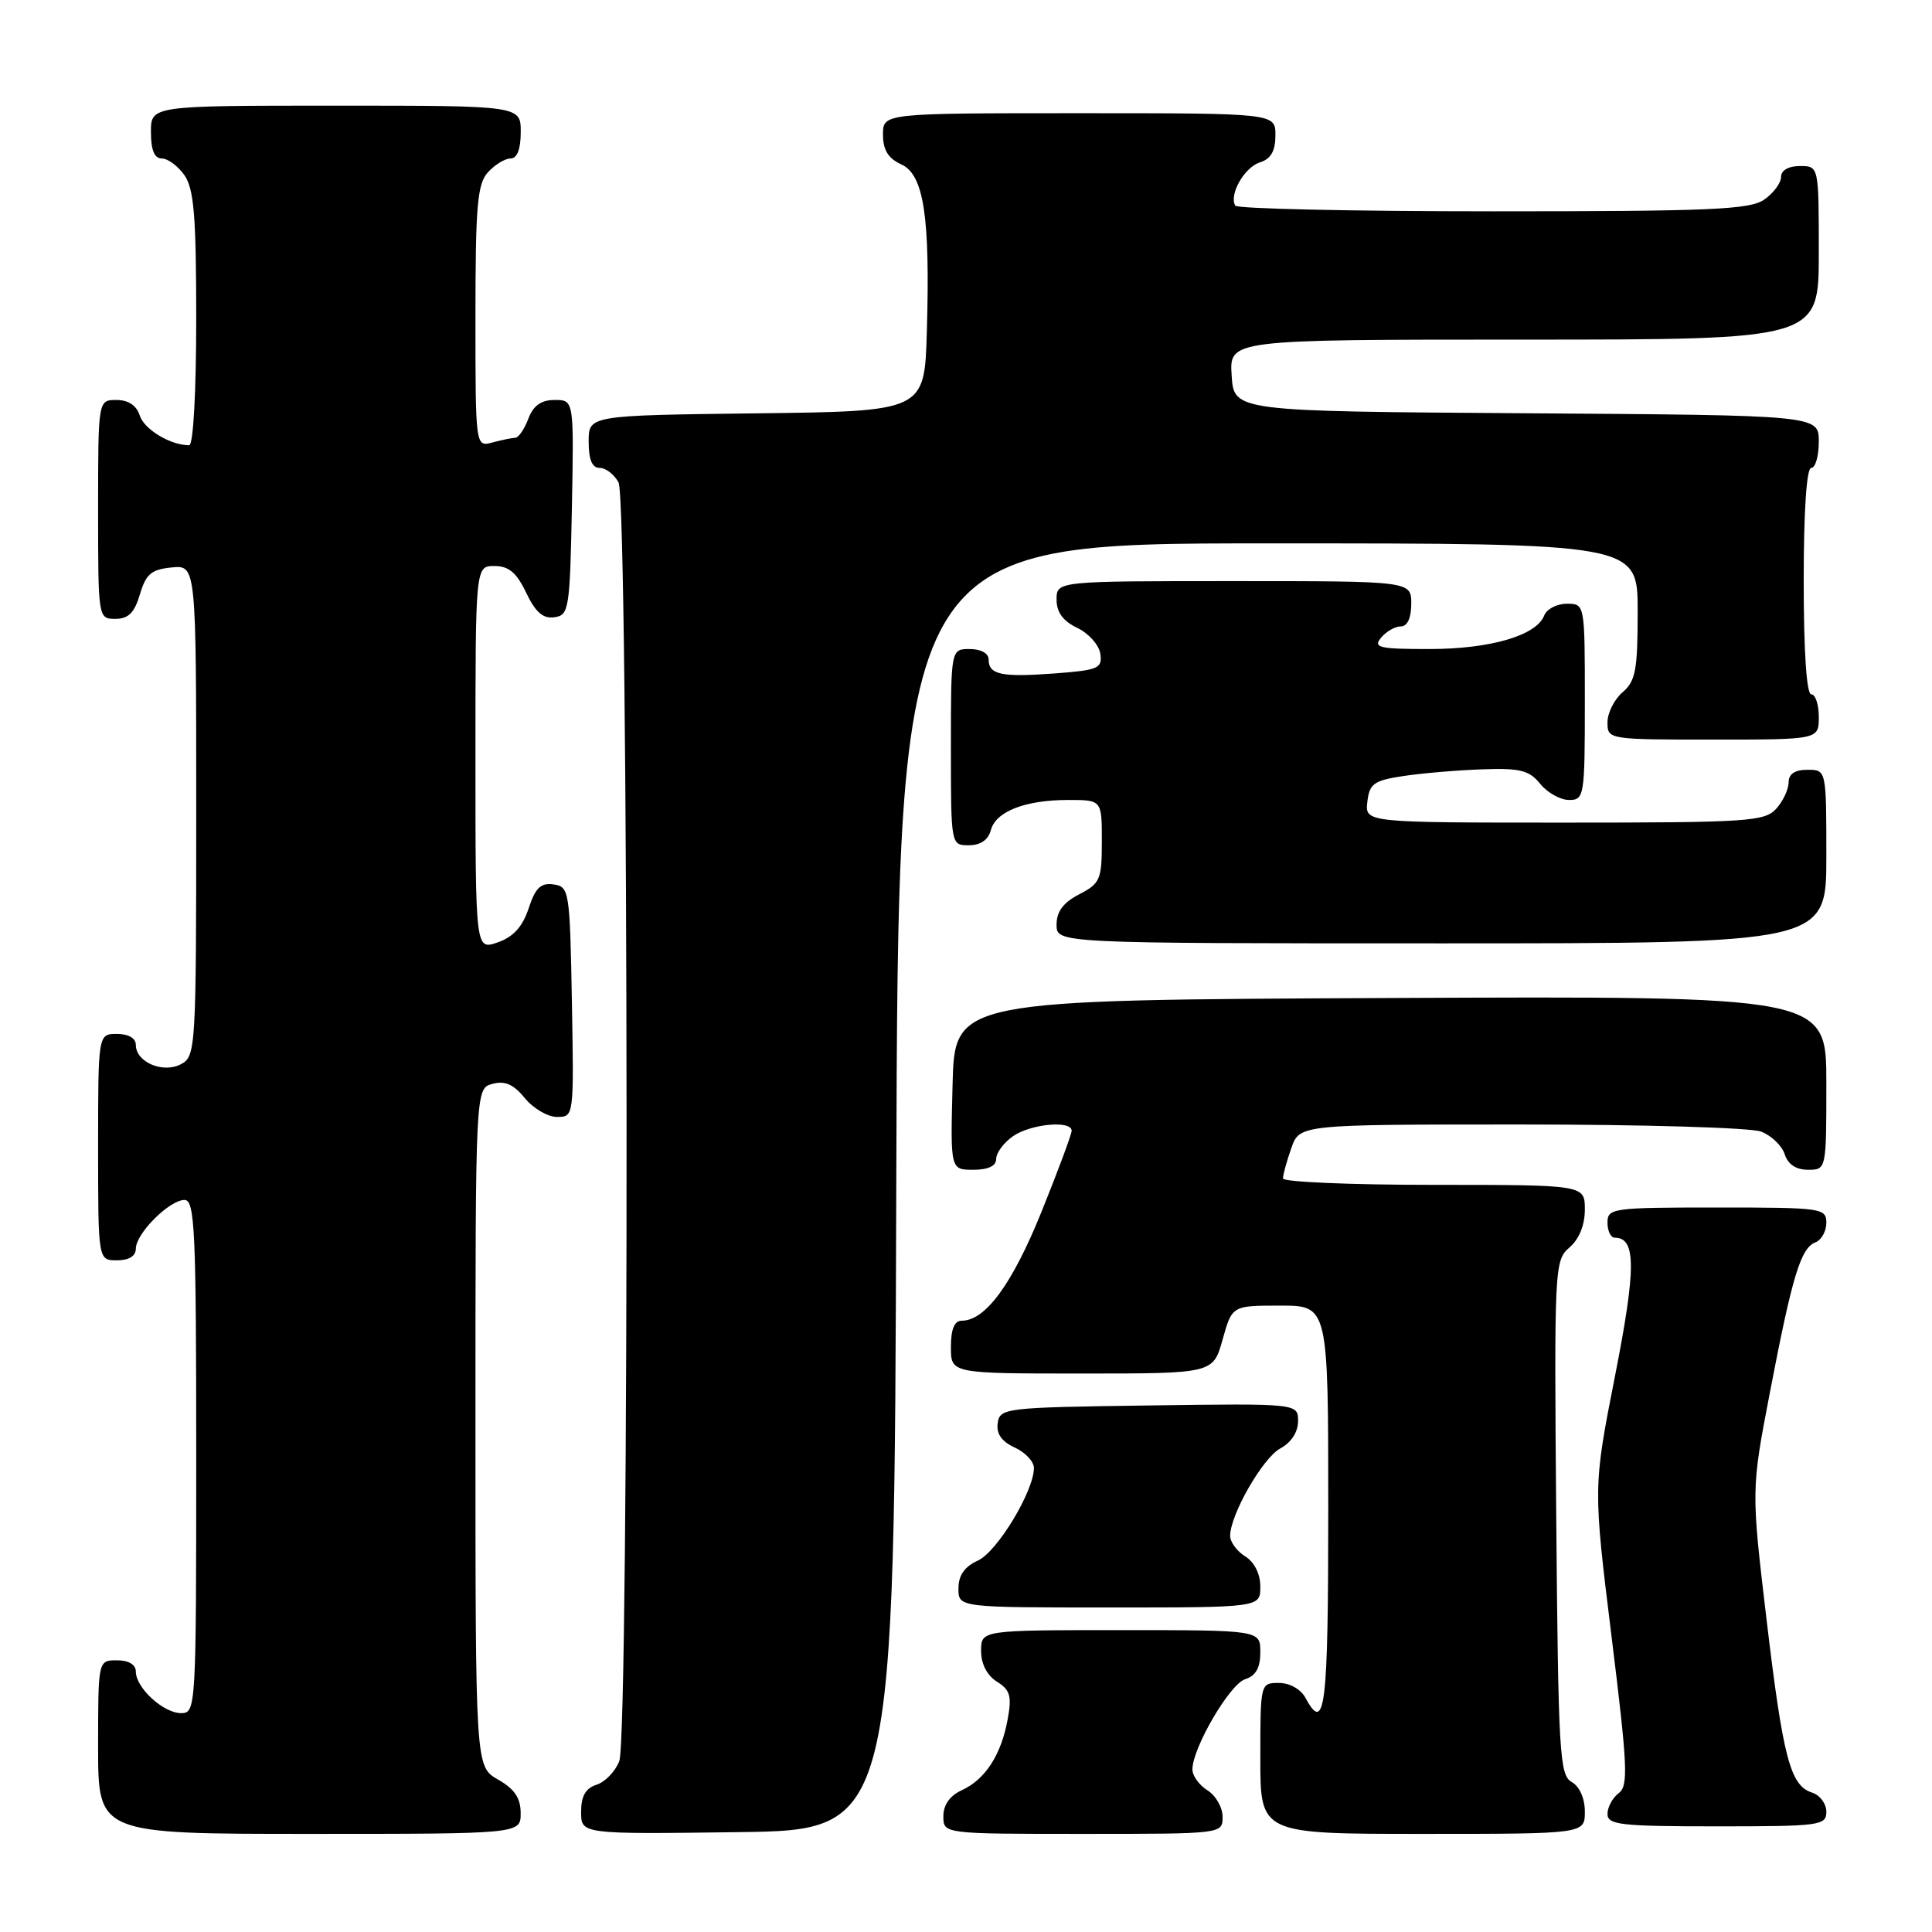 <?xml version="1.0" encoding="UTF-8" standalone="no"?>
<!DOCTYPE svg PUBLIC "-//W3C//DTD SVG 1.1//EN" "http://www.w3.org/Graphics/SVG/1.1/DTD/svg11.dtd" >
<svg xmlns="http://www.w3.org/2000/svg" xmlns:xlink="http://www.w3.org/1999/xlink" version="1.1" viewBox="0 0 256 256">
 <g >
 <path fill="currentColor"
d=" M 68.99 240.25 C 68.99 238.25 68.18 237.04 65.99 235.80 C 63.00 234.09 63.00 234.09 63.00 189.16 C 63.00 144.23 63.00 144.23 65.25 143.62 C 66.90 143.17 68.04 143.67 69.54 145.50 C 70.66 146.88 72.58 148.00 73.81 148.00 C 76.05 148.00 76.05 147.96 75.78 132.75 C 75.51 118.00 75.43 117.49 73.35 117.19 C 71.66 116.95 70.94 117.64 70.05 120.36 C 69.24 122.80 68.02 124.15 65.95 124.87 C 63.00 125.90 63.00 125.90 63.00 100.45 C 63.00 75.00 63.00 75.00 65.52 75.00 C 67.41 75.00 68.45 75.87 69.72 78.54 C 70.96 81.13 71.96 82.01 73.46 81.79 C 75.39 81.52 75.51 80.74 75.78 67.25 C 76.05 53.00 76.05 53.00 73.50 53.00 C 71.70 53.00 70.67 53.73 70.00 55.50 C 69.48 56.88 68.70 58.01 68.27 58.01 C 67.85 58.02 66.49 58.30 65.25 58.63 C 63.00 59.23 63.00 59.23 63.00 41.95 C 63.00 27.26 63.25 24.38 64.65 22.83 C 65.57 21.82 66.92 21.00 67.65 21.00 C 68.53 21.00 69.00 19.77 69.00 17.50 C 69.00 14.00 69.00 14.00 44.50 14.00 C 20.00 14.00 20.00 14.00 20.00 17.50 C 20.00 19.88 20.46 21.00 21.44 21.00 C 22.24 21.00 23.59 22.00 24.44 23.22 C 25.70 25.02 26.00 28.66 26.00 42.22 C 26.00 51.96 25.61 59.00 25.07 59.00 C 22.59 59.00 19.10 56.90 18.52 55.06 C 18.09 53.72 17.01 53.00 15.43 53.00 C 13.00 53.00 13.00 53.00 13.00 67.50 C 13.00 81.95 13.01 82.00 15.29 82.00 C 17.02 82.00 17.82 81.19 18.54 78.75 C 19.34 76.06 20.06 75.45 22.75 75.19 C 26.00 74.87 26.00 74.87 26.00 107.40 C 26.00 138.91 25.94 139.96 24.00 141.00 C 21.62 142.28 18.00 140.75 18.00 138.46 C 18.00 137.57 17.03 137.00 15.50 137.00 C 13.00 137.00 13.00 137.00 13.00 152.00 C 13.00 167.00 13.00 167.00 15.50 167.00 C 17.09 167.00 18.00 166.44 18.00 165.45 C 18.00 163.45 22.45 159.00 24.45 159.00 C 25.82 159.00 26.00 163.00 26.00 193.00 C 26.00 226.33 25.96 227.00 24.00 227.00 C 21.65 227.00 18.00 223.65 18.00 221.50 C 18.00 220.57 17.06 220.00 15.50 220.00 C 13.00 220.00 13.00 220.00 13.00 231.50 C 13.00 243.00 13.00 243.00 41.00 243.00 C 69.00 243.00 69.00 243.00 68.99 240.25 Z  M 118.76 157.25 C 119.01 72.00 119.01 72.00 168.01 72.00 C 217.00 72.00 217.00 72.00 217.00 81.01 C 217.00 88.78 216.73 90.25 215.00 91.73 C 213.90 92.67 213.00 94.47 213.00 95.72 C 213.00 97.98 213.10 98.00 227.00 98.00 C 241.00 98.00 241.00 98.00 241.00 95.00 C 241.00 93.35 240.55 92.00 240.00 92.00 C 239.38 92.00 239.00 86.33 239.00 77.00 C 239.00 67.67 239.38 62.00 240.00 62.00 C 240.55 62.00 241.00 60.43 241.00 58.51 C 241.00 55.02 241.00 55.02 202.25 54.76 C 163.50 54.50 163.50 54.50 163.20 49.75 C 162.89 45.00 162.89 45.00 201.95 45.00 C 241.00 45.00 241.00 45.00 241.00 33.50 C 241.00 22.00 241.00 22.00 238.50 22.00 C 236.99 22.00 236.00 22.57 236.00 23.44 C 236.00 24.24 235.00 25.59 233.78 26.44 C 231.87 27.78 226.74 28.00 197.84 28.00 C 179.29 28.00 163.92 27.66 163.68 27.25 C 162.82 25.80 164.89 22.17 166.94 21.52 C 168.40 21.05 169.00 20.02 169.00 17.93 C 169.00 15.00 169.00 15.00 143.00 15.00 C 117.00 15.00 117.00 15.00 117.00 17.84 C 117.00 19.87 117.69 20.99 119.42 21.78 C 122.42 23.15 123.26 28.67 122.81 44.00 C 122.50 54.50 122.50 54.50 100.25 54.77 C 78.00 55.04 78.00 55.04 78.00 58.52 C 78.00 60.91 78.46 62.00 79.46 62.00 C 80.27 62.00 81.40 62.87 81.96 63.93 C 83.32 66.46 83.40 229.81 82.06 233.35 C 81.54 234.71 80.19 236.12 79.06 236.48 C 77.59 236.95 77.00 237.99 77.00 240.09 C 77.00 243.04 77.00 243.04 97.75 242.77 C 118.50 242.50 118.50 242.50 118.76 157.25 Z  M 162.00 240.74 C 162.00 239.50 161.10 237.92 160.00 237.23 C 158.90 236.55 158.00 235.30 158.00 234.46 C 158.00 231.62 162.95 223.15 164.98 222.51 C 166.40 222.06 167.00 221.00 167.00 218.93 C 167.00 216.00 167.00 216.00 148.50 216.00 C 130.00 216.00 130.00 216.00 130.00 218.76 C 130.00 220.48 130.79 222.01 132.10 222.83 C 133.85 223.92 134.09 224.74 133.52 227.82 C 132.67 232.52 130.55 235.79 127.45 237.21 C 125.87 237.93 125.00 239.15 125.00 240.66 C 125.00 243.00 125.00 243.00 143.50 243.00 C 162.00 243.00 162.00 243.00 162.00 240.74 Z  M 210.00 240.05 C 210.00 238.28 209.30 236.71 208.25 236.12 C 206.65 235.22 206.48 232.30 206.21 201.09 C 205.93 167.89 205.98 167.00 207.96 165.30 C 209.24 164.20 210.00 162.34 210.00 160.28 C 210.00 157.00 210.00 157.00 190.00 157.00 C 179.00 157.00 170.00 156.62 170.00 156.15 C 170.00 155.68 170.49 153.88 171.10 152.15 C 172.20 149.00 172.20 149.00 201.53 149.00 C 217.67 149.00 231.99 149.42 233.35 149.94 C 234.71 150.46 236.12 151.81 236.48 152.94 C 236.91 154.28 237.99 155.00 239.57 155.00 C 242.00 155.00 242.00 155.00 242.00 143.49 C 242.00 131.98 242.00 131.98 184.25 132.24 C 126.50 132.50 126.50 132.50 126.22 143.75 C 125.93 155.00 125.93 155.00 128.97 155.00 C 130.94 155.00 132.00 154.50 132.00 153.56 C 132.00 152.76 133.00 151.41 134.22 150.56 C 136.56 148.92 142.00 148.41 142.00 149.83 C 142.00 150.29 140.20 155.13 138.00 160.58 C 134.14 170.13 130.58 175.00 127.44 175.00 C 126.46 175.00 126.00 176.12 126.00 178.50 C 126.00 182.00 126.00 182.00 143.37 182.00 C 160.74 182.00 160.74 182.00 162.00 177.50 C 163.26 173.00 163.26 173.00 169.63 173.00 C 176.00 173.00 176.00 173.00 176.00 200.00 C 176.00 226.28 175.58 229.81 173.00 225.00 C 172.37 223.83 170.91 223.00 169.46 223.00 C 167.01 223.00 167.00 223.04 167.00 233.00 C 167.00 243.00 167.00 243.00 188.50 243.00 C 210.00 243.00 210.00 243.00 210.00 240.05 Z  M 242.00 240.07 C 242.00 239.00 241.15 237.86 240.11 237.53 C 237.22 236.62 236.26 232.96 234.06 214.46 C 232.04 197.41 232.04 197.41 234.53 184.46 C 237.48 169.08 238.61 165.37 240.55 164.62 C 241.35 164.31 242.00 163.15 242.00 162.03 C 242.00 160.08 241.41 160.00 227.50 160.00 C 213.67 160.00 213.00 160.09 213.00 162.00 C 213.00 163.10 213.43 164.00 213.96 164.00 C 216.81 164.00 216.81 168.03 213.99 182.36 C 211.10 197.06 211.10 197.06 213.53 216.78 C 215.67 234.11 215.79 236.63 214.48 237.61 C 213.67 238.22 213.00 239.46 213.00 240.36 C 213.00 241.80 214.73 242.00 227.50 242.00 C 241.16 242.00 242.00 241.89 242.00 240.07 Z  M 167.00 210.24 C 167.00 208.56 166.22 206.99 165.00 206.23 C 163.90 205.55 163.00 204.32 163.00 203.52 C 163.00 200.71 167.33 193.16 169.66 191.92 C 171.09 191.15 172.00 189.75 172.00 188.31 C 172.00 185.96 172.00 185.96 152.25 186.23 C 133.15 186.49 132.49 186.57 132.20 188.57 C 132.00 189.98 132.72 191.01 134.45 191.80 C 135.85 192.44 137.00 193.66 137.00 194.51 C 137.00 197.57 132.14 205.62 129.58 206.78 C 127.80 207.59 127.00 208.74 127.00 210.48 C 127.00 213.00 127.00 213.00 147.00 213.00 C 167.00 213.00 167.00 213.00 167.00 210.24 Z  M 242.00 113.50 C 242.00 102.00 242.00 102.00 239.50 102.00 C 237.83 102.00 237.00 102.56 237.00 103.67 C 237.00 104.59 236.26 106.17 235.35 107.17 C 233.82 108.85 231.60 109.00 207.28 109.00 C 180.87 109.00 180.87 109.00 181.18 106.25 C 181.46 103.83 182.03 103.42 186.00 102.82 C 188.47 102.45 193.17 102.05 196.43 101.94 C 201.43 101.76 202.64 102.07 204.09 103.87 C 205.04 105.04 206.76 106.00 207.91 106.00 C 209.92 106.00 210.00 105.52 210.00 93.00 C 210.00 80.00 210.00 80.00 207.61 80.00 C 206.29 80.00 204.95 80.70 204.62 81.55 C 203.60 84.21 197.47 86.00 189.41 86.00 C 182.72 86.00 181.91 85.81 183.00 84.50 C 183.68 83.67 184.86 83.00 185.62 83.00 C 186.49 83.00 187.00 81.88 187.00 80.00 C 187.00 77.00 187.00 77.00 163.50 77.00 C 140.00 77.00 140.00 77.00 140.00 79.45 C 140.00 81.13 140.86 82.30 142.75 83.20 C 144.26 83.93 145.64 85.47 145.80 86.64 C 146.08 88.56 145.53 88.80 139.80 89.23 C 132.71 89.76 131.00 89.41 131.00 87.39 C 131.00 86.57 129.97 86.00 128.50 86.00 C 126.00 86.00 126.00 86.00 126.00 99.00 C 126.00 112.00 126.00 112.00 128.38 112.00 C 129.92 112.00 130.95 111.29 131.29 110.01 C 131.94 107.52 135.83 106.00 141.57 106.00 C 146.00 106.00 146.00 106.00 146.00 111.47 C 146.00 116.55 145.78 117.06 143.00 118.50 C 140.89 119.59 140.00 120.79 140.00 122.53 C 140.00 125.00 140.00 125.00 191.00 125.00 C 242.00 125.00 242.00 125.00 242.00 113.50 Z "/>
</g>
</svg>